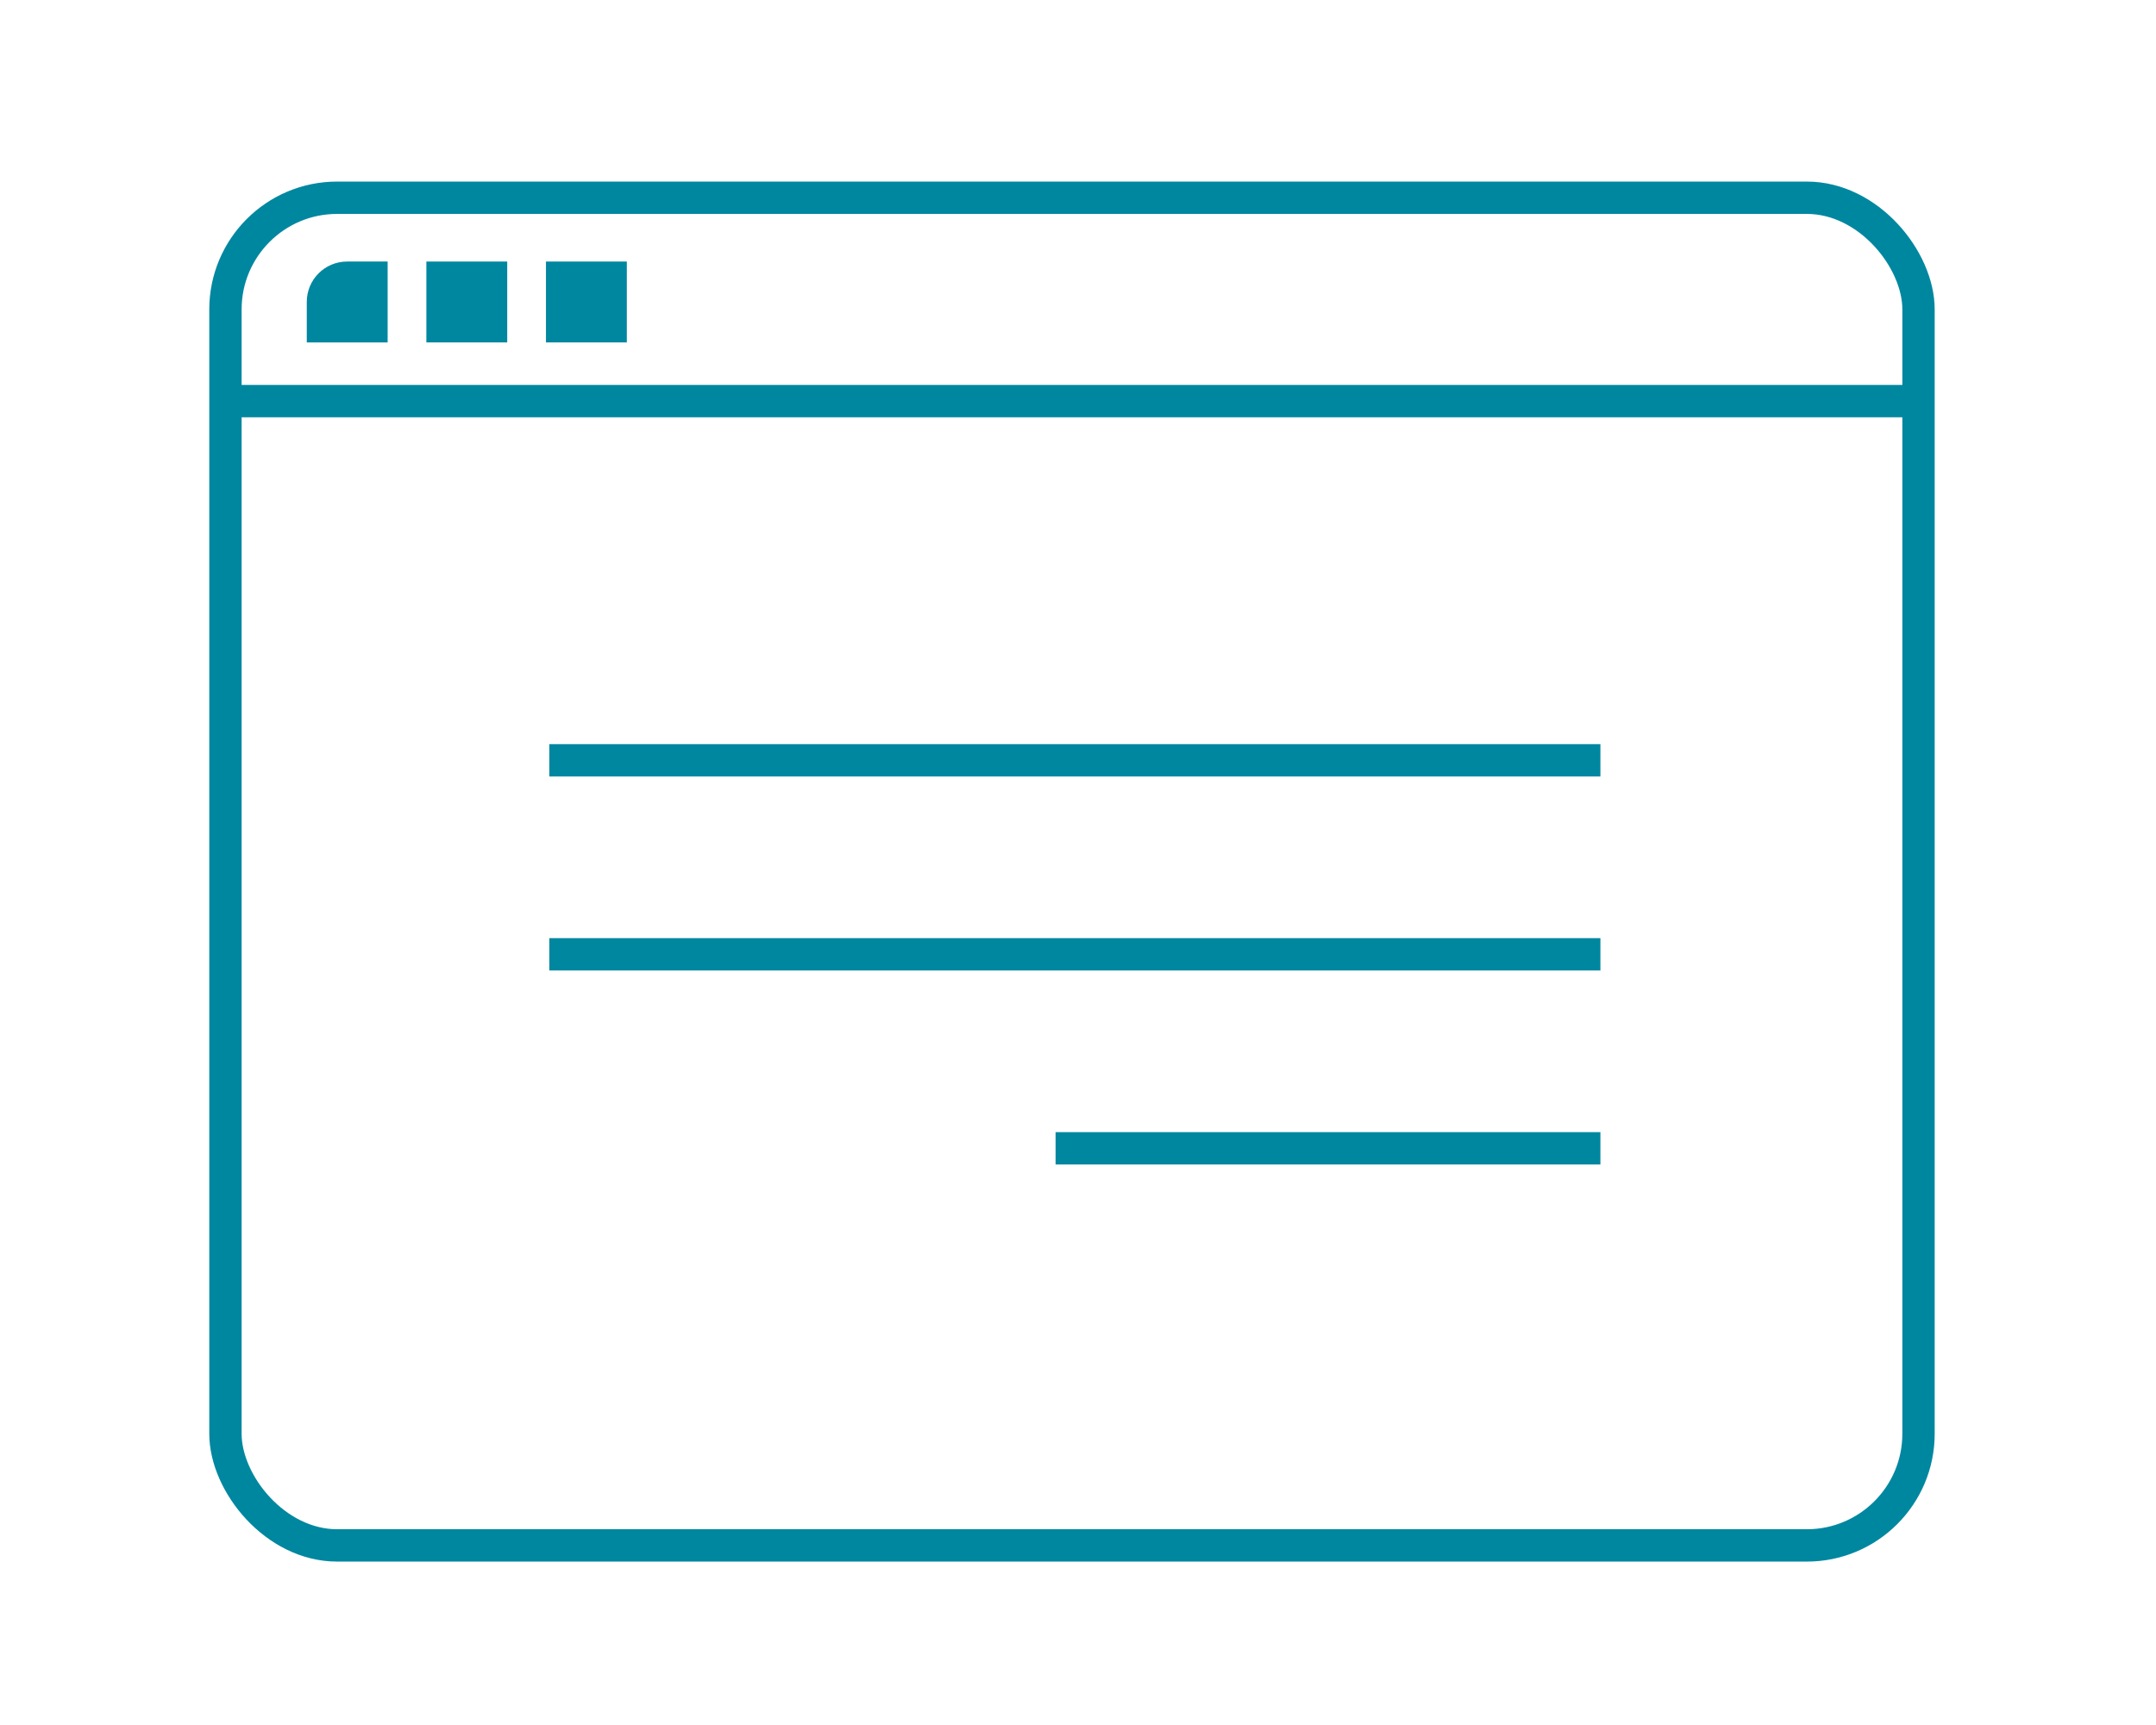 <?xml version="1.0" encoding="UTF-8" standalone="no"?>
<svg xmlns="http://www.w3.org/2000/svg" version="1.1" width="100" height="80" viewBox="0 0 100 80">
<g fill="none" stroke="#0087a0" stroke-width="1.5">
<rect ry="5.179" rx="5.179" y="9.171" x="10.457" height="62.5" width="78.528"/>
<path d="M 10.48,18.602 H 88.694"/>
<path d="M 25.48,35.261 H 74.23"/>
<path d="M 25.48,44.258 H 74.23"/>
<path d="M 48.962,53.255 H 74.23"/>
</g>
<g fill="#0087a0" stroke="none">
<path d="m 16.104,12.129 c -1.039,0 -1.875,0.836 -1.875,1.875 v 1.875 h 3.75 v -3.75 z"/>
<rect width="3.75" height="3.75" x="19.776" y="12.129" rx="0" ry="0"/>
<rect ry="0" rx="0" y="12.129" x="25.323" height="3.75" width="3.75"/>
</g>
</svg>